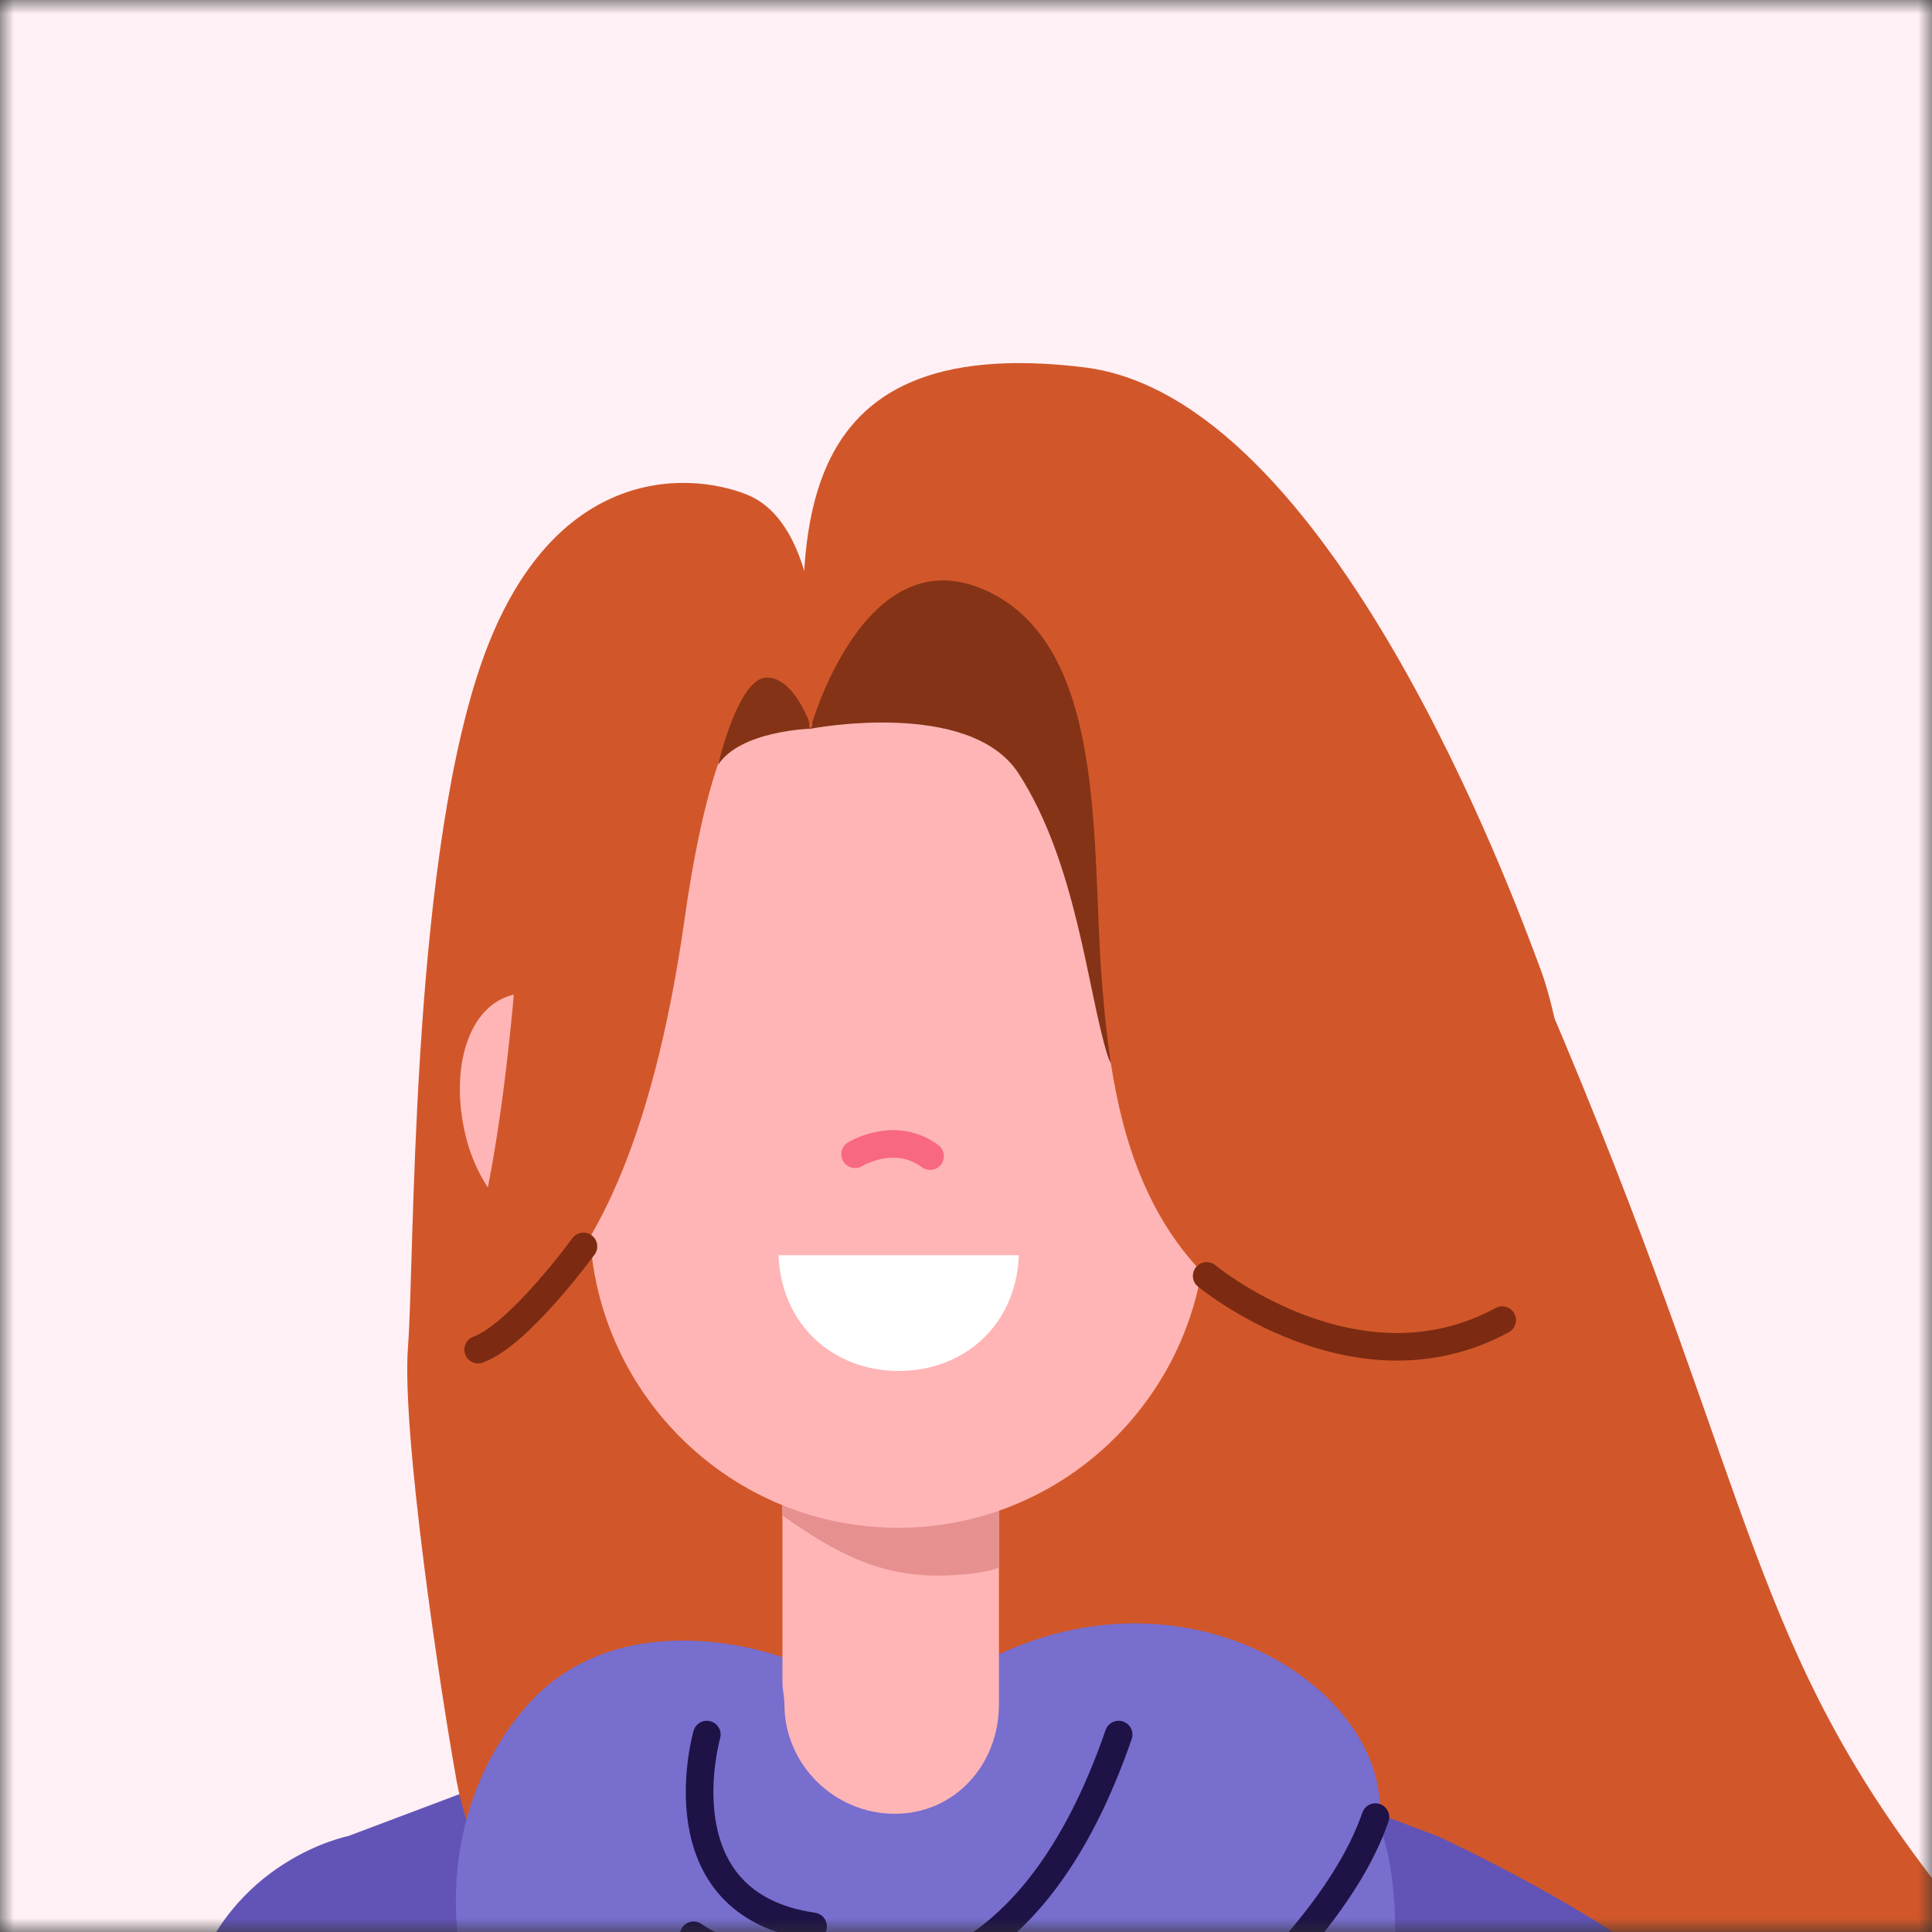 <svg width="70" height="70" viewBox="0 0 70 70" fill="none" xmlns="http://www.w3.org/2000/svg">
<rect x="0" y="0" width="70" height="70" fill="#333333" stroke="none"/>
<mask id="mask0" mask-type="alpha" maskUnits="userSpaceOnUse" x="0" y="0" width="70" height="70">
<rect width="70" height="70" fill="#C4C4C4"/>
</mask>
<g mask="url(#mask0)">
<path d="M38.124 -14.326C47.749 -14.326 55.93 -15.054 77.346 -5.356C98.762 4.341 112.237 22.523 111.997 49.675C111.756 76.827 88.205 126.688 33.792 128.949C-12.89 130.889 -43.45 76.827 -35.75 38.281C-28.049 -0.266 15.508 -14.326 38.124 -14.326Z" fill="#FFF0F6"/>
<mask id="mask1" mask-type="alpha" maskUnits="userSpaceOnUse" x="-37" y="-15" width="150" height="144">
<path d="M38.124 -14.326C47.749 -14.326 55.93 -15.054 77.346 -5.356C98.762 4.341 112.237 22.523 111.997 49.675C111.756 76.827 88.205 126.688 33.792 128.949C-12.89 130.889 -43.45 76.827 -35.75 38.281C-28.049 -0.266 15.508 -14.326 38.124 -14.326Z" fill="#FFF0F6"/>
</mask>
<g mask="url(#mask1)">
<path d="M29.14 26.159C29.14 26.159 28.739 14.401 35.116 15.977C41.492 17.553 49.553 20.704 56.652 37.675C63.751 54.645 63.39 59.736 70.609 68.827C77.828 77.918 82.383 80.374 88.287 83.386C106.944 92.908 107.786 117.313 83.723 130.161C59.66 143.01 19.517 128.247 23.32 60.114C23.8 51.514 29.14 26.159 29.14 26.159Z" fill="#D1572A"/>
<path d="M28.378 60.584L12.617 66.524C12.617 66.524 8.646 84.221 11.774 99.615C14.902 115.009 17.91 116.949 15.865 126.646C15.865 126.646 21.399 132.949 32.468 133.676L32.228 60.463L28.378 60.584Z" fill="#6254B6"/>
<path d="M36.32 60.584L52.082 66.524C52.082 66.524 56.053 84.221 52.924 99.615C49.796 115.009 46.787 116.949 48.833 126.646C48.833 126.646 43.297 132.949 32.228 133.676L31.988 60.463L36.32 60.584Z" fill="#6254B6"/>
<path d="M52.082 66.524C52.082 66.524 58.357 69.411 61.224 72.1C64.713 75.373 67.24 86.282 67.24 86.282L78.549 124.101L69.766 127.374L53.765 90.524C53.765 90.524 50.519 73.07 52.082 66.524Z" fill="#6254B6"/>
</g>
<path d="M29.581 26.766C29.581 26.766 30.343 19.23 27.055 17.918C24.929 17.069 19.835 16.786 17.349 24.302C14.863 31.817 15.023 45.716 14.783 48.786C14.542 51.857 15.934 61.145 16.547 64.544C17.67 70.767 28.81 88.921 32.028 58.241C34.274 36.827 29.581 26.766 29.581 26.766Z" fill="#D1572A"/>
<path d="M12.617 66.524C12.617 66.524 8.285 67.373 6.902 72.1C5.518 76.827 -2.844 108.706 -2.844 108.706L5.939 112.645L11.774 99.615C11.775 99.615 14.963 70.403 12.617 66.524Z" fill="#6254B6"/>
<path d="M-9.702 66.281L-3.626 64.766L6.36 109.252L-3.024 111.615L-9.702 66.281Z" fill="#6254B6"/>
<path d="M19.515 63.817C19.515 63.817 15.665 75.211 16.628 84.504C17.59 93.798 20.317 100.182 20.397 103.172C20.478 106.162 19.355 117.959 19.355 117.959C19.355 117.959 27.697 122.162 32.349 113.919C32.349 113.919 34.915 91.05 28.258 80.383C21.601 69.716 28.097 60.585 28.097 60.585C28.097 60.585 20.157 62.443 19.515 63.817Z" fill="#776ECE"/>
<path d="M38.284 120.545C38.284 120.545 33.632 116.828 32.669 109.878C32.669 109.878 32.509 87.01 38.605 75.535C44.701 64.06 38.444 61.312 38.444 61.312L49.834 65.838C49.834 65.838 51.599 68.747 49.594 77.07C47.588 85.394 43.658 93.392 43.658 99.212C43.658 107.293 46.947 113.111 46.947 113.111C46.947 113.111 43.097 119.091 38.284 120.545Z" fill="#776ECE"/>
<path d="M28.258 60.018C28.258 60.018 22.402 57.837 18.954 61.958C15.505 66.079 16.066 71.978 18.472 75.292C20.878 78.605 24.087 81.191 29.06 81.352C34.033 81.514 36.359 79.574 39.086 76.585C41.813 73.594 45.636 72.418 48.952 68.342C52.962 63.413 44.701 55.978 36.199 59.937C36.199 59.937 30.905 60.503 28.258 60.018Z" fill="#776ECE"/>
<path d="M37.642 78.363C37.642 78.363 47.749 71.898 49.834 65.837" stroke="#1E1247" stroke-miterlimit="10" stroke-linecap="round" stroke-linejoin="round"/>
<path d="M36.194 61.697V52.529H28.349V60.964C28.349 61.218 28.421 61.482 28.421 61.752C28.422 63.942 30.243 65.718 32.417 65.717C34.591 65.717 36.194 63.94 36.194 61.75C36.194 61.732 36.194 61.81 36.194 61.697Z" fill="#FFB5B5"/>
<path d="M28.349 54.907C30.257 56.262 31.829 57.089 33.99 57.088C34.744 57.088 35.77 56.985 36.194 56.797V52.529H28.349V54.907Z" fill="#E79090"/>
<path d="M45.663 36.656C44.915 36.476 43.826 36.719 43.19 37.265V25.856L20.716 26.47V36.919C20.292 36.186 19.461 35.833 18.599 36.041C16.958 36.436 16.291 38.712 16.864 41.124C17.437 43.536 19.329 45.171 20.969 44.775C21.091 44.746 21.256 44.703 21.37 44.654C21.649 50.612 26.557 55.355 32.539 55.354C38.294 55.353 43.039 50.963 43.639 45.327C43.706 45.35 43.777 45.375 43.847 45.391C45.486 45.787 47.151 44.152 47.724 41.74C48.297 39.328 47.303 37.051 45.663 36.656Z" fill="#FFB5B5"/>
<path d="M28.206 45.48C28.315 48.044 30.221 49.673 32.563 49.672C34.904 49.671 36.809 48.044 36.917 45.48H28.206Z" fill="white"/>
<path d="M30.982 41.821C30.982 41.821 32.409 40.934 33.699 41.889" stroke="#F86980" stroke-miterlimit="10" stroke-linecap="round" stroke-linejoin="round"/>
<path d="M43.956 41.822C43.956 41.822 44.703 37.305 46.469 39.632" stroke="#E90000" stroke-miterlimit="10"/>
<path d="M21.202 41.822C21.202 41.822 20.455 37.305 18.689 39.632" stroke="#E90000" stroke-miterlimit="10"/>
<path d="M29.14 26.159C29.14 26.159 27.857 21.391 24.247 22.119C21.481 22.676 19.555 24.745 19.074 30.24C18.757 33.862 18.312 45.068 15.665 48.786C15.665 48.786 22.403 50.24 24.809 33.27C25.681 27.116 27.215 23.331 29.14 26.159Z" fill="#D1572A"/>
<path d="M29.409 26.399C29.409 26.399 26.819 26.464 26.017 27.716C26.017 27.716 26.741 24.548 27.784 24.548C28.826 24.548 29.409 26.399 29.409 26.399Z" fill="#853316"/>
<path d="M29.392 26.399C29.392 26.399 35.134 25.296 36.901 28.019C39.02 31.286 39.407 35.938 40.129 38.241C40.851 40.544 42.937 31.857 41.292 25.553C39.648 19.25 31.076 14.843 29.392 26.399Z" fill="#853316"/>
<path d="M29.338 26.47C29.338 26.47 31.266 19.371 35.717 21.391C40.169 23.412 39.527 30.644 39.928 35.614C40.33 40.584 41.252 47.735 50.275 49.513C59.299 51.291 56.892 38.038 55.85 35.21C54.807 32.381 48.19 14.401 39.287 13.31C28.283 11.962 28.777 19.682 29.338 26.47Z" fill="#D1572A"/>
<path d="M25.61 62.847C25.61 62.847 23.846 68.989 29.46 69.797" stroke="#1E1247" stroke-miterlimit="10" stroke-linecap="round" stroke-linejoin="round"/>
<path d="M25.13 70.12C25.13 70.12 35.557 77.232 40.53 62.847" stroke="#1E1247" stroke-miterlimit="10" stroke-linecap="round" stroke-linejoin="round"/>
<path d="M43.72 46.228C43.72 46.228 49.127 50.714 54.427 47.83" stroke="#7C2B12" stroke-miterlimit="10" stroke-linecap="round" stroke-linejoin="round"/>
<path d="M21.14 45.16C21.14 45.16 18.808 48.365 17.324 48.899" stroke="#7C2B12" stroke-miterlimit="10" stroke-linecap="round" stroke-linejoin="round"/>
</g>
</svg>
